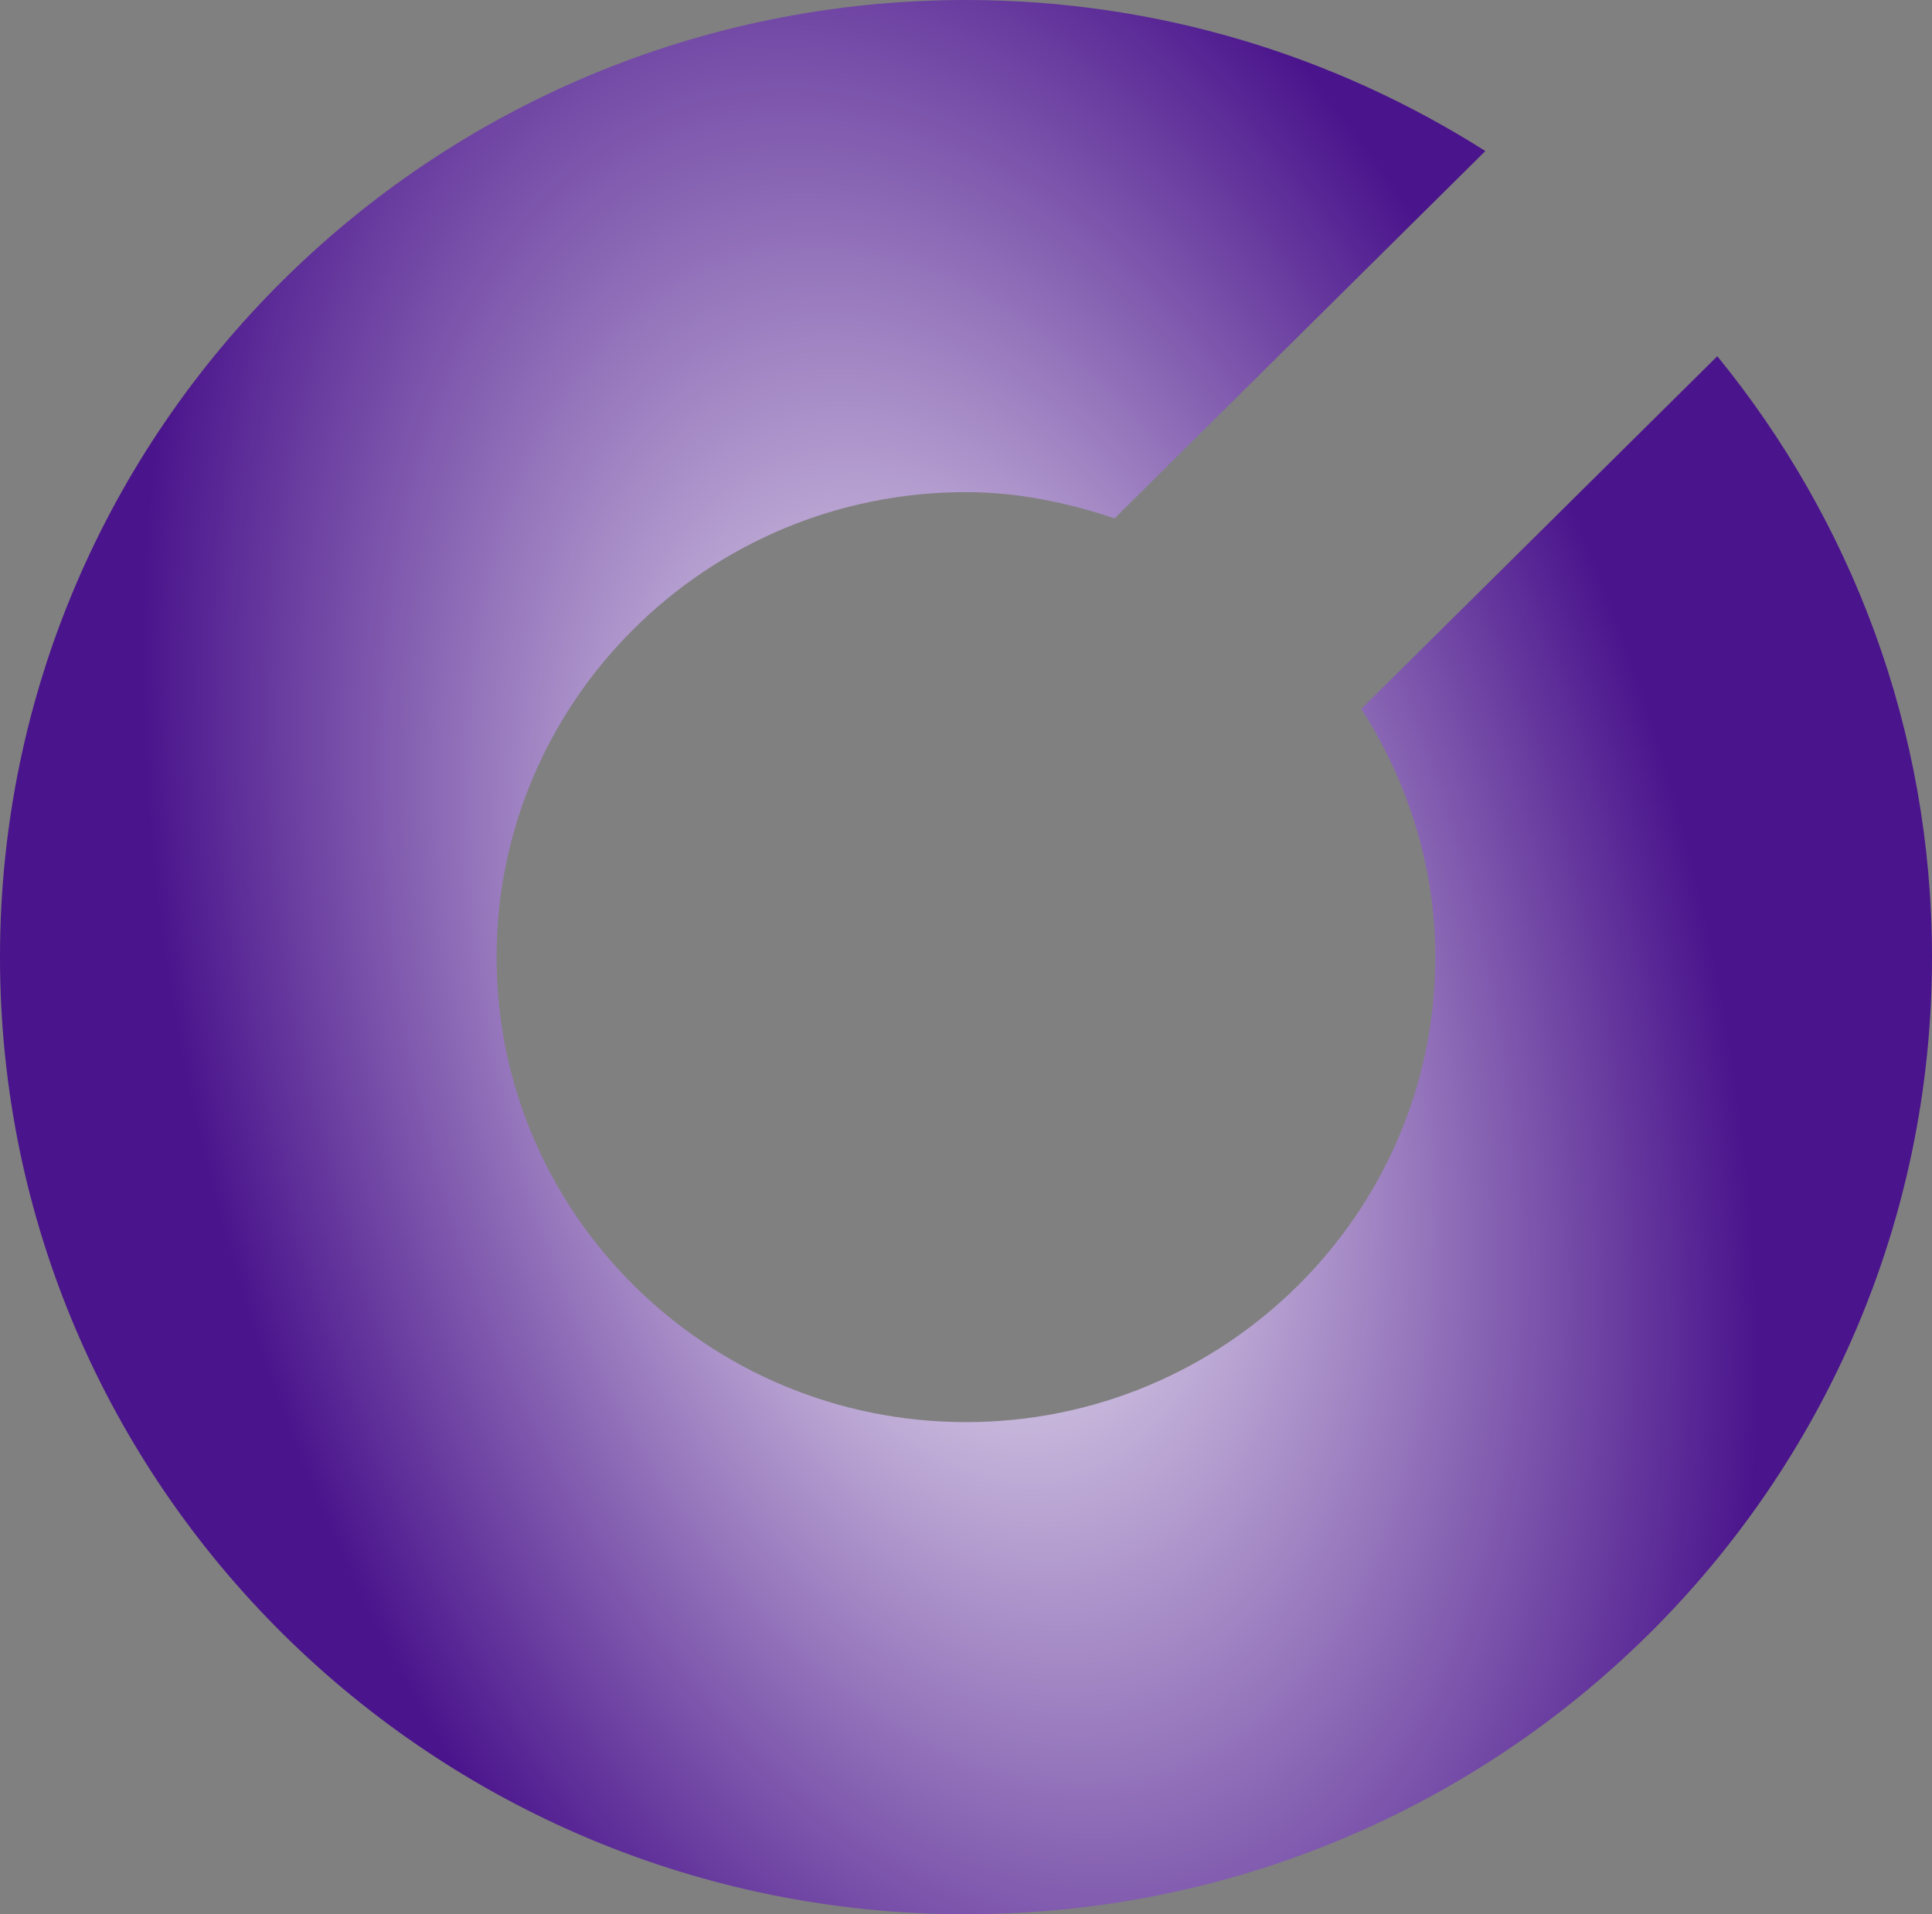 <?xml version="1.0" encoding="UTF-8"?>
<svg width="662px" height="656px" viewBox="0 0 662 656" version="1.1" xmlns="http://www.w3.org/2000/svg" xmlns:xlink="http://www.w3.org/1999/xlink">
    <rect x="0" y="0" width="662" height="656" fill="#808080" stroke="none"/>
    <!-- Generator: Sketch 55.1 (78136) - https://sketchapp.com -->
    <title>SW-Ring Copy 4</title>
    <desc>Created with Sketch.</desc>
    <defs>
        <radialGradient cx="49.061%" cy="53.245%" fx="49.061%" fy="53.245%" r="40.315%" gradientTransform="translate(0.491,0.532),scale(0.991,1),rotate(165.452),scale(1,1.721),translate(-0.491,-0.532)" id="radialGradient-1">
            <stop stop-color="#FFFFFF" offset="0%"></stop>
            <stop stop-color="#4A148C" offset="100%"></stop>
        </radialGradient>
    </defs>
    <g id="SCALEWORK-WEBSITE-WIP" stroke="none" stroke-width="1" fill="none" fill-rule="evenodd">
        <g id="SCALEWORK-Desktop-Company" transform="translate(-720, -4746)" fill="url(#radialGradient-1)">
            <g id="07-Get-in-touch" transform="translate(0, 4532)">
                <g id="SW-Ring-Copy-4" transform="translate(720, 214)">
                    <path d="M466.43,242.918 C482.247,267.625 491.807,296.677 491.807,328.024 C491.807,415.865 419.669,487.349 330.975,487.349 C242.282,487.349 170.144,415.865 170.144,328.024 C170.144,240.135 242.282,168.651 330.975,168.651 C348.862,168.651 365.812,172.264 381.925,177.635 L508.954,51.757 C457.512,19.14 396.559,0 330.975,0 C148.168,0 0,146.874 0,327.976 C0,509.126 148.168,656 330.975,656 C513.783,656 662,509.126 662,327.976 C662,249.998 634.357,178.368 588.433,122.069 L466.43,242.918 Z" id="SW-Ring"></path>
                </g>
            </g>
        </g>
    </g>
</svg>